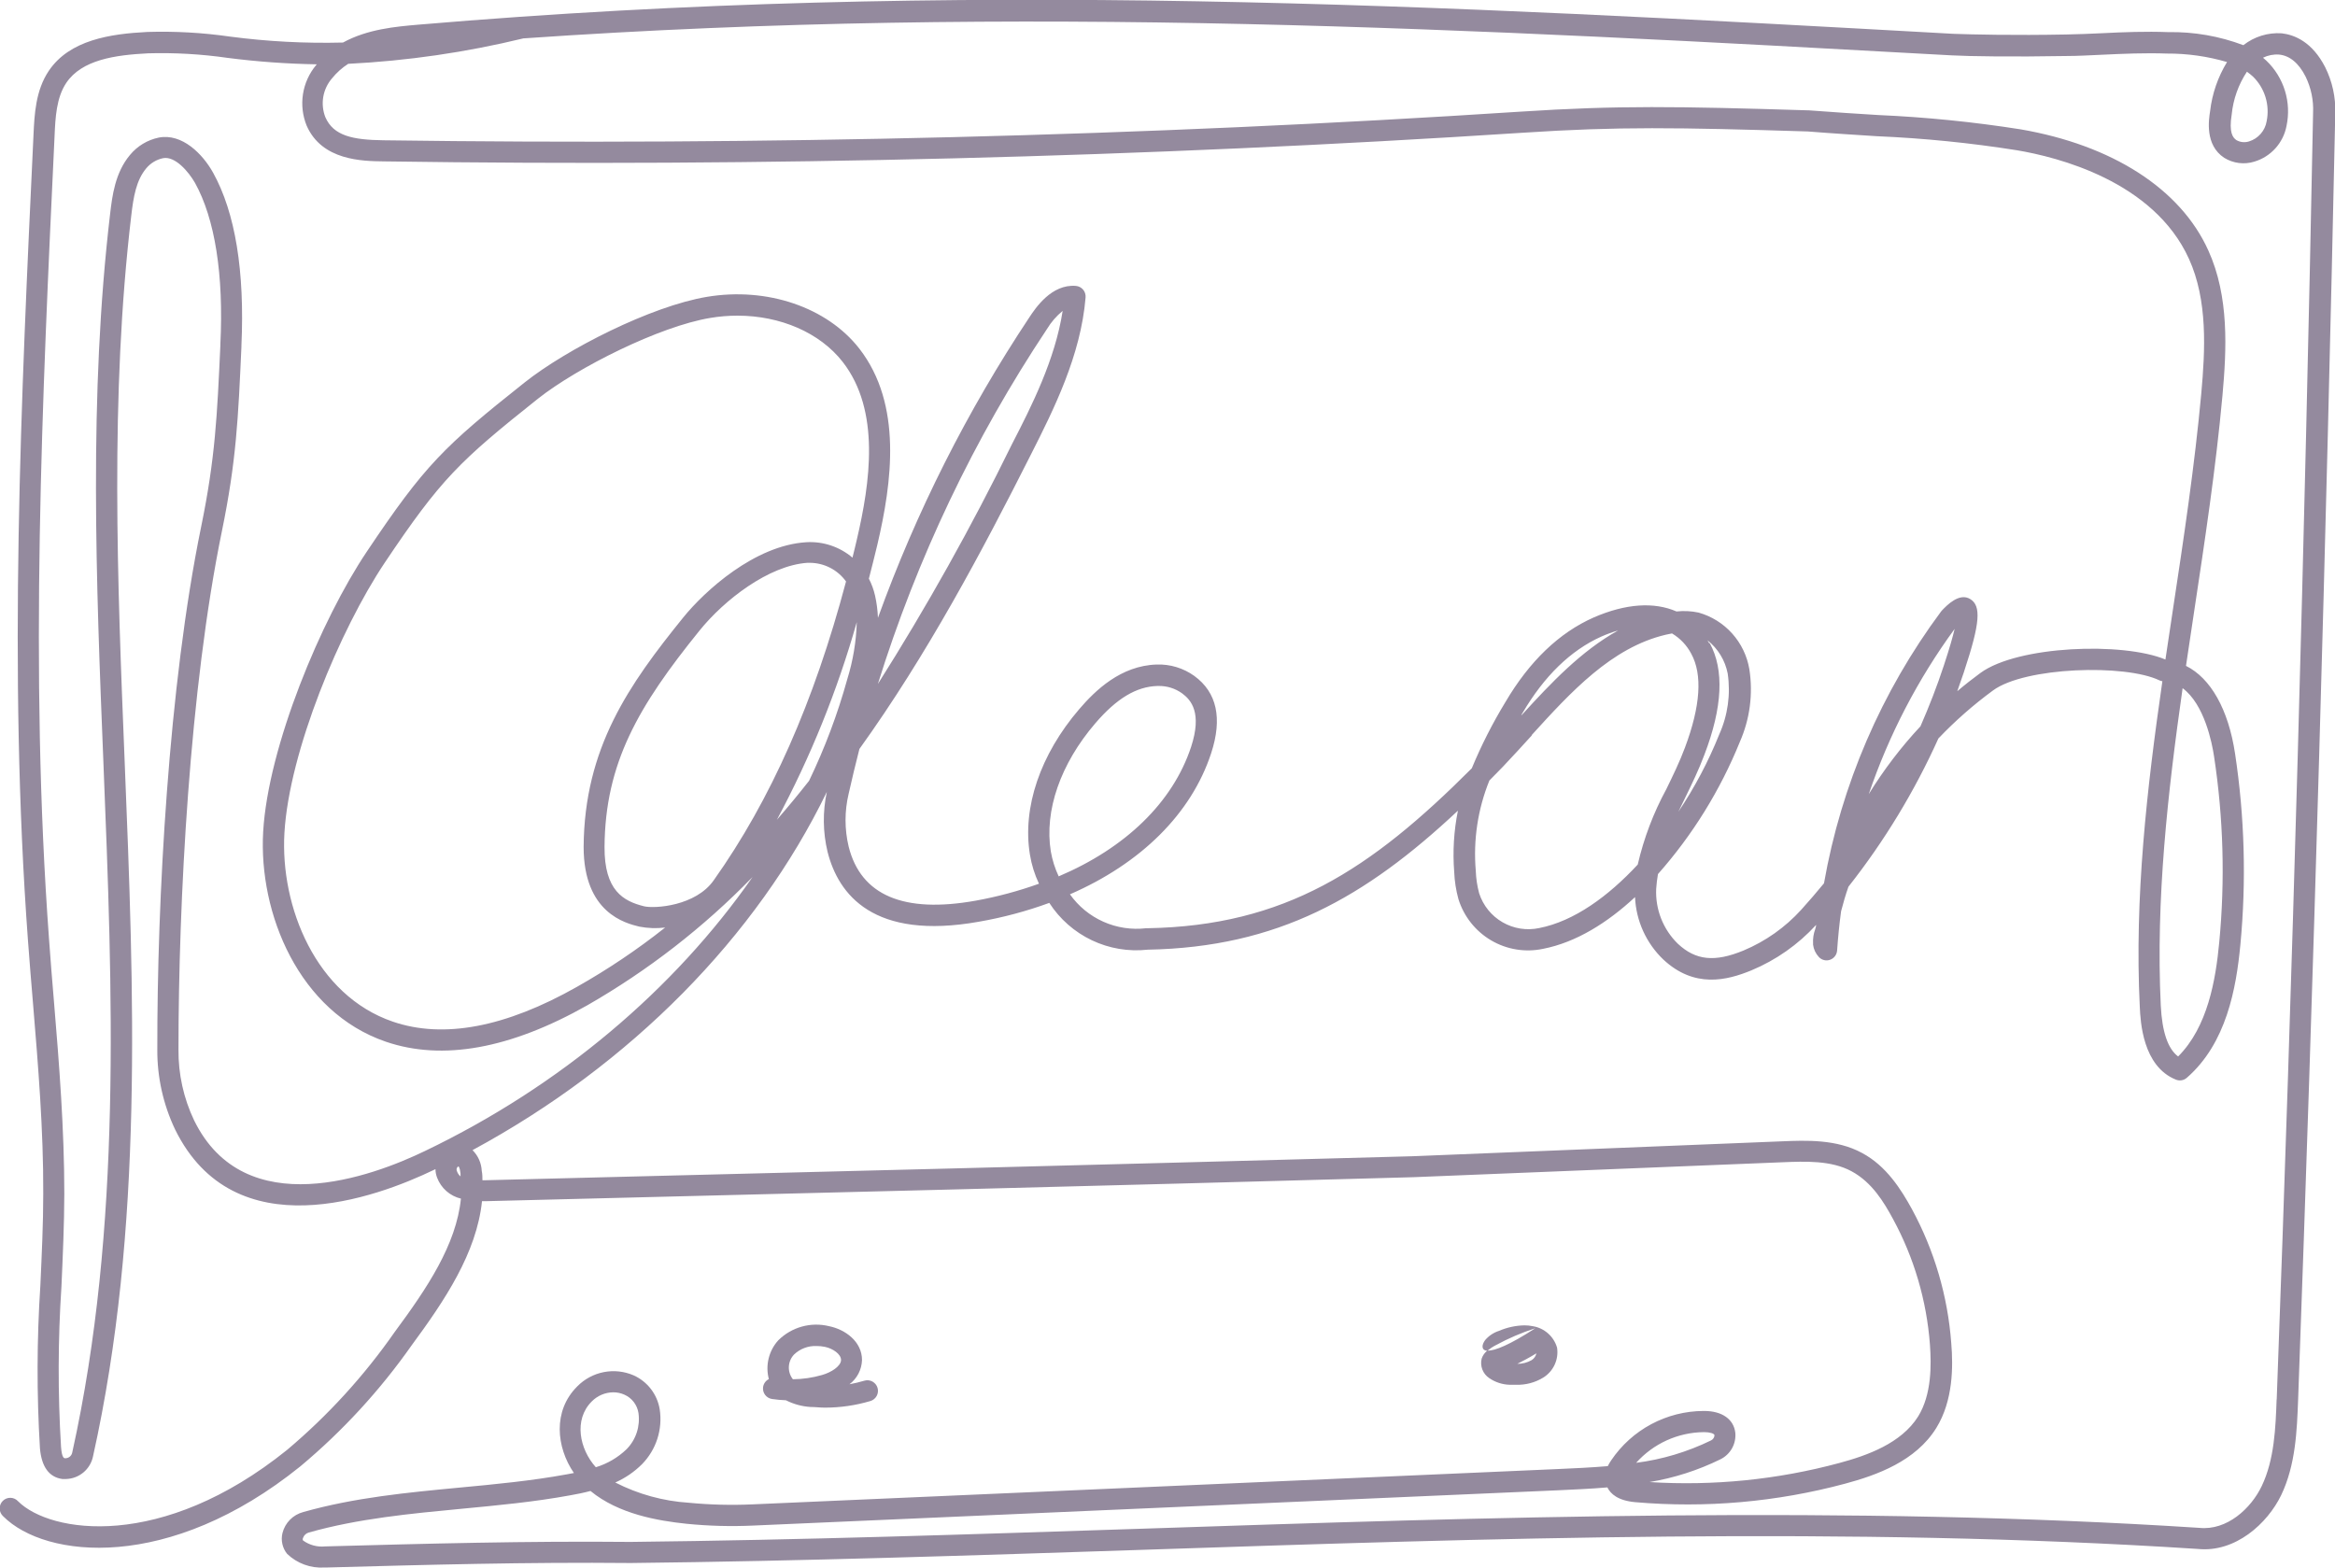 <svg width="140" height="94" viewBox="0 0 140 94" fill="none" xmlns="http://www.w3.org/2000/svg">

<g clip-path="url(#clip0_1435_20155)">
<path d="M139.412 4.03C138.631 2.505 137.565 2.084 136.804 1.997C135.977 1.942 135.158 2.195 134.506 2.709C133.068 2.166 131.542 1.9 130.006 1.926C128.656 1.875 127.317 1.926 126.018 1.992C125.297 2.023 124.587 2.058 123.882 2.068C120.772 2.129 118.194 2.068 117.124 2.028C86.469 0.325 57.52 -1.286 25.084 1.479C23.73 1.596 22.04 1.743 20.564 2.551C18.302 2.609 16.039 2.49 13.796 2.195C12.153 1.958 10.492 1.865 8.834 1.916C6.616 2.028 4.176 2.394 2.928 4.244C2.131 5.423 2.065 6.882 2.01 8.051C1.264 23.888 0.488 40.26 1.675 56.372C1.77 57.639 1.871 58.905 1.979 60.169C2.289 63.905 2.608 67.768 2.593 71.564C2.593 73.394 2.502 75.265 2.421 77.069C2.207 80.325 2.198 83.591 2.395 86.848C2.492 87.956 2.943 88.581 3.74 88.688H3.953C4.336 88.679 4.705 88.541 5 88.295C5.294 88.05 5.498 87.712 5.576 87.336C8.621 73.648 8.027 59.412 7.474 45.658C7.038 34.882 6.591 23.736 7.87 12.93C8.002 11.802 8.164 10.816 8.768 10.094C9.027 9.781 9.385 9.566 9.782 9.484C10.503 9.352 11.304 10.292 11.69 10.963C12.887 13.118 13.42 16.473 13.212 20.656V20.727C13.019 24.925 12.908 27.462 12.06 31.589C10.102 41.124 9.417 54.029 9.432 62.924C9.42 64.585 9.785 66.227 10.498 67.727C14.049 74.955 22.537 71.829 26.028 70.146L26.109 70.106C26.111 70.279 26.143 70.452 26.206 70.614C26.323 70.925 26.515 71.203 26.764 71.423C27.014 71.643 27.313 71.798 27.636 71.874C27.357 74.639 25.607 77.247 23.659 79.88C21.828 82.505 19.662 84.879 17.215 86.94C9.696 93.003 3.009 91.941 1.086 90.025C1.029 89.961 0.958 89.909 0.88 89.873C0.802 89.837 0.717 89.817 0.631 89.815C0.544 89.812 0.459 89.828 0.379 89.86C0.298 89.892 0.226 89.94 0.165 90.002C0.104 90.063 0.056 90.136 0.025 90.216C-0.007 90.297 -0.022 90.383 -0.019 90.469C-0.017 90.556 0.004 90.641 0.04 90.719C0.077 90.797 0.129 90.867 0.193 90.925C2.73 93.466 10.148 94.274 18.012 87.926C20.543 85.809 22.786 83.369 24.683 80.668C26.657 77.989 28.575 75.138 28.9 72.027H29.158C47.423 71.575 66.266 71.107 84.754 70.589L106.865 69.694C108.235 69.638 109.793 69.572 111.02 70.238C112.248 70.904 112.953 72.088 113.496 73.089C114.76 75.414 115.515 77.982 115.713 80.622C115.8 81.842 115.825 83.616 115.003 84.942C113.988 86.553 111.959 87.275 110.28 87.728C106.574 88.727 102.73 89.113 98.9 88.871C100.374 88.626 101.804 88.167 103.146 87.509C103.44 87.366 103.684 87.137 103.845 86.852C104.005 86.567 104.075 86.239 104.044 85.913C103.948 85.1 103.253 84.612 102.187 84.607H102.136C101.043 84.612 99.967 84.885 99.002 85.401C98.037 85.917 97.213 86.662 96.601 87.57C96.526 87.68 96.458 87.796 96.398 87.916C95.384 88.002 94.369 88.048 93.329 88.094L45.12 90.208C43.846 90.266 42.569 90.234 41.299 90.111C39.762 90.013 38.262 89.599 36.89 88.897C37.49 88.631 38.035 88.257 38.499 87.794C38.917 87.365 39.231 86.845 39.414 86.274C39.597 85.703 39.645 85.098 39.554 84.505C39.481 84.063 39.3 83.647 39.028 83.292C38.755 82.937 38.399 82.656 37.991 82.472C37.427 82.228 36.803 82.16 36.2 82.278C35.597 82.396 35.043 82.694 34.612 83.133C33.136 84.597 33.349 86.782 34.41 88.327L33.978 88.409C31.868 88.795 29.686 89.003 27.57 89.201C24.465 89.496 21.259 89.796 18.179 90.67C17.878 90.75 17.604 90.908 17.385 91.13C17.166 91.352 17.011 91.629 16.936 91.931C16.883 92.146 16.881 92.37 16.93 92.586C16.978 92.802 17.076 93.004 17.215 93.176C17.511 93.46 17.862 93.679 18.246 93.82C18.63 93.96 19.039 94.02 19.448 93.995H19.559C25.51 93.832 31.665 93.664 37.824 93.725C48.022 93.613 58.387 93.268 68.407 92.937C89.255 92.241 110.807 91.524 131.771 92.881C134.019 93.115 135.952 91.357 136.774 89.654C137.646 87.829 137.717 85.771 137.788 83.951C138.722 58.37 139.473 32.407 140.016 6.785C140.045 5.831 139.838 4.884 139.412 4.03ZM133.806 6.866C133.897 5.949 134.211 5.068 134.719 4.3C134.844 4.389 134.965 4.486 135.079 4.589C135.43 4.931 135.69 5.357 135.833 5.826C135.977 6.295 136 6.793 135.901 7.273C135.855 7.552 135.732 7.812 135.546 8.024C135.361 8.237 135.12 8.394 134.851 8.478C134.727 8.519 134.596 8.533 134.465 8.521C134.335 8.509 134.209 8.47 134.095 8.406C133.872 8.259 133.633 7.949 133.806 6.866ZM25.48 69.018C22.329 70.543 14.678 73.389 11.639 67.183C11.008 65.858 10.688 64.407 10.701 62.939C10.701 54.105 11.365 41.302 13.303 31.858C14.171 27.634 14.283 25.062 14.475 20.798V20.727C14.678 16.249 14.105 12.757 12.781 10.363C12.147 9.22 10.914 7.985 9.524 8.249C8.845 8.389 8.235 8.756 7.794 9.291C6.896 10.358 6.728 11.766 6.606 12.793C5.313 23.706 5.764 34.898 6.2 45.724C6.748 59.412 7.322 73.567 4.333 87.092C4.315 87.192 4.263 87.282 4.185 87.346C4.106 87.41 4.008 87.445 3.907 87.443C3.851 87.443 3.709 87.443 3.659 86.757C3.464 83.556 3.473 80.345 3.684 77.145C3.765 75.326 3.851 73.44 3.856 71.585C3.856 67.732 3.552 63.844 3.237 60.078C3.129 58.817 3.029 57.555 2.938 56.291C1.761 40.26 2.527 23.924 3.273 8.127C3.319 7.06 3.38 5.855 3.973 4.971C4.907 3.583 6.89 3.298 8.889 3.197C10.481 3.153 12.073 3.244 13.648 3.471C15.422 3.699 17.208 3.828 18.996 3.857L18.955 3.903C18.539 4.4 18.266 5 18.166 5.641C18.066 6.281 18.142 6.937 18.387 7.537C19.305 9.626 21.715 9.662 23.009 9.677C45.693 10.008 68.671 9.433 91.309 7.959C97.027 7.583 100.538 7.639 108.397 7.883C109.919 8.005 111.289 8.086 112.537 8.168C115.35 8.288 118.153 8.57 120.934 9.011C123.329 9.413 129.123 10.846 131.244 15.522C132.375 18.013 132.218 20.986 131.984 23.578C131.589 27.899 130.929 32.29 130.285 36.534C130.132 37.551 129.985 38.537 129.833 39.548C127.296 38.486 120.98 38.71 118.737 40.356C118.26 40.707 117.799 41.068 117.352 41.449C117.489 41.068 117.621 40.692 117.748 40.311L117.773 40.229C118.732 37.337 118.788 36.331 118.133 35.924C117.479 35.518 116.733 36.29 116.424 36.616C116.405 36.632 116.39 36.651 116.378 36.672C112.803 41.481 110.4 47.061 109.361 52.967C108.915 53.511 108.458 54.039 107.991 54.558C107.031 55.614 105.852 56.446 104.536 56.997C102.811 57.709 101.67 57.592 100.599 56.591C100.162 56.165 99.821 55.651 99.597 55.084C99.373 54.516 99.272 53.907 99.3 53.297C99.32 53.001 99.356 52.705 99.407 52.413C101.479 50.071 103.138 47.393 104.313 44.494C104.918 43.123 105.117 41.608 104.886 40.128C104.752 39.331 104.395 38.589 103.856 37.988C103.317 37.387 102.619 36.951 101.842 36.733C101.407 36.64 100.96 36.618 100.518 36.666C99.179 36.082 97.474 36.189 95.551 37.027C93.481 37.942 91.7 39.65 90.254 42.11C89.484 43.376 88.812 44.7 88.245 46.069C82.157 52.169 77.037 55.518 68.793 55.661H68.717C67.844 55.763 66.959 55.629 66.156 55.271C65.352 54.913 64.66 54.346 64.151 53.627C68.392 51.782 71.426 48.804 72.618 45.165C73.303 43.076 72.963 41.515 71.604 40.529C70.949 40.059 70.156 39.819 69.351 39.848C67.195 39.914 65.668 41.404 64.709 42.522C62.37 45.246 61.289 48.428 61.751 51.244C61.849 51.849 62.032 52.438 62.294 52.992C61.057 53.435 59.786 53.776 58.494 54.009C54.176 54.781 51.614 53.688 50.883 50.766C50.634 49.723 50.634 48.637 50.883 47.594C51.086 46.693 51.301 45.798 51.528 44.911C55.587 39.264 58.874 33.078 61.827 27.223C63.156 24.595 64.805 21.327 65.089 17.83C65.102 17.662 65.048 17.495 64.939 17.366C64.829 17.238 64.674 17.158 64.506 17.144C63.045 17.022 62.081 18.48 61.72 19.024C57.984 24.646 54.935 30.697 52.639 37.048C52.621 36.599 52.564 36.154 52.466 35.716C52.386 35.363 52.261 35.021 52.096 34.699C52.268 34.034 52.436 33.358 52.603 32.666C53.476 28.951 54.125 24.254 51.523 20.905C49.584 18.419 45.992 17.2 42.39 17.799C39.032 18.358 33.958 20.945 31.457 22.933C26.616 26.775 25.48 27.873 22 33.068C19.245 37.164 16.074 44.789 15.779 49.871C15.495 54.781 17.93 60.687 23.136 62.466C26.53 63.625 30.594 62.893 35.206 60.286C38.852 58.196 42.189 55.605 45.12 52.591C40.432 59.32 33.608 65.12 25.48 69.018ZM130.863 41.266C132.167 42.232 132.629 44.545 132.75 45.368C133.31 49.052 133.414 52.79 133.06 56.499C132.847 58.766 132.365 61.582 130.594 63.351C129.975 62.883 129.635 61.877 129.554 60.301C129.25 53.938 129.97 47.548 130.863 41.266ZM117.195 37.708C117.088 38.161 116.901 38.837 116.571 39.833L116.545 39.914C116.14 41.144 115.668 42.359 115.145 43.553C113.979 44.802 112.941 46.164 112.045 47.62C113.251 44.071 114.989 40.728 117.2 37.703L117.195 37.708ZM91.827 44.087C94.181 41.5 96.621 38.827 99.879 38.059L100.249 37.983C100.737 38.274 101.136 38.694 101.401 39.198C102.086 40.448 101.959 42.339 101.025 44.829C100.711 45.673 100.305 46.507 99.909 47.32C99.135 48.743 98.559 50.265 98.194 51.843C96.429 53.744 94.384 55.239 92.289 55.65C91.537 55.811 90.753 55.687 90.088 55.302C89.422 54.917 88.923 54.299 88.686 53.566C88.568 53.127 88.5 52.675 88.484 52.22C88.325 50.374 88.605 48.517 89.3 46.801L90.102 45.983C90.696 45.358 91.289 44.707 91.857 44.082L91.827 44.087ZM91.213 42.877L91.289 42.75C92.593 40.534 94.176 38.999 96.002 38.176C96.332 38.029 96.671 37.905 97.017 37.805C94.81 39.03 92.994 40.951 91.243 42.872L91.213 42.877ZM102.481 38.572L102.375 38.395C103.004 38.892 103.435 39.599 103.588 40.387C103.771 41.629 103.595 42.897 103.08 44.041C102.428 45.669 101.607 47.222 100.63 48.677C100.756 48.407 100.888 48.138 101.025 47.864C101.431 47.03 101.852 46.166 102.187 45.266C103.283 42.41 103.385 40.158 102.512 38.567L102.481 38.572ZM63.476 52.55C63.253 52.075 63.094 51.573 63.004 51.056C62.608 48.611 63.583 45.805 65.673 43.37C66.951 41.881 68.133 41.17 69.392 41.134H69.473C69.972 41.127 70.461 41.281 70.868 41.571C71.421 41.973 72.081 42.745 71.416 44.783C70.315 48.123 67.474 50.852 63.476 52.55ZM38.615 54.344C37.377 54.039 36.231 53.404 36.246 50.786C36.282 45.754 38.276 42.344 41.939 37.815C43.43 35.965 46.094 33.912 48.402 33.749H48.565C48.987 33.752 49.403 33.855 49.779 34.049C50.154 34.243 50.479 34.524 50.726 34.867C48.808 42.095 46.206 47.975 42.801 52.774C41.721 54.334 39.25 54.497 38.61 54.344H38.615ZM39.879 55.62C38.21 56.943 36.441 58.132 34.587 59.178C30.305 61.602 26.591 62.304 23.552 61.262C18.945 59.686 16.794 54.38 17.053 49.948C17.337 45.063 20.391 37.749 23.06 33.754C26.434 28.717 27.545 27.655 32.253 23.909C34.612 22.043 39.539 19.568 42.583 19.065C43.123 18.974 43.669 18.928 44.217 18.928C46.784 18.928 49.153 19.944 50.523 21.698C52.806 24.625 52.172 28.946 51.37 32.371C51.284 32.732 51.203 33.088 51.112 33.439C50.342 32.784 49.349 32.453 48.342 32.514C45.247 32.702 42.253 35.436 40.965 37.027C37.722 41.038 35.033 44.839 34.993 50.786C34.993 54.741 37.499 55.361 38.331 55.564C38.839 55.663 39.36 55.681 39.874 55.62H39.879ZM51.37 37.322C51.335 38.476 51.144 39.62 50.802 40.722C50.221 42.82 49.453 44.861 48.509 46.822C47.885 47.615 47.24 48.397 46.581 49.155C48.596 45.394 50.2 41.427 51.365 37.322H51.37ZM52.629 41.032C54.98 33.482 58.397 26.307 62.776 19.726C63.024 19.314 63.342 18.947 63.714 18.643C63.263 21.561 61.852 24.356 60.67 26.643C58.251 31.583 55.565 36.386 52.623 41.032H52.629ZM27.388 70.202C27.373 70.163 27.371 70.121 27.38 70.081C27.389 70.04 27.409 70.003 27.438 69.974C27.438 69.974 27.474 69.943 27.489 69.943C27.489 69.943 27.57 69.984 27.611 70.365V70.543C27.505 70.453 27.428 70.335 27.388 70.202ZM102.147 85.877H102.187C102.517 85.877 102.781 85.959 102.796 86.06C102.793 86.128 102.772 86.193 102.734 86.248C102.697 86.304 102.644 86.348 102.583 86.376C101.171 87.064 99.656 87.517 98.098 87.717C98.609 87.147 99.233 86.688 99.929 86.371C100.626 86.055 101.381 85.886 102.147 85.877ZM35.48 84.037C35.82 83.691 36.283 83.493 36.769 83.489C36.999 83.487 37.228 83.536 37.438 83.631C37.66 83.728 37.854 83.881 38.001 84.074C38.148 84.267 38.245 84.494 38.281 84.734C38.336 85.125 38.301 85.524 38.178 85.9C38.055 86.275 37.847 86.617 37.57 86.899C37.049 87.401 36.416 87.772 35.724 87.982C34.744 86.894 34.384 85.13 35.48 84.037ZM136.5 83.91C136.439 85.603 136.368 87.524 135.607 89.11C134.973 90.442 133.527 91.794 131.857 91.616C110.807 90.259 89.24 90.975 68.347 91.672C58.331 92.002 47.976 92.348 37.804 92.46C31.629 92.398 25.465 92.566 19.498 92.729C19.027 92.778 18.553 92.651 18.169 92.373C18.169 92.348 18.123 92.317 18.169 92.221C18.196 92.142 18.242 92.071 18.303 92.014C18.364 91.957 18.439 91.917 18.519 91.895C21.487 91.057 24.638 90.762 27.682 90.472C29.823 90.269 32.04 90.061 34.196 89.664C34.602 89.593 35.003 89.512 35.404 89.405C37.093 90.797 39.463 91.194 41.162 91.372C42.494 91.506 43.834 91.541 45.17 91.479L93.41 89.364C94.369 89.318 95.363 89.278 96.373 89.191C96.566 89.583 97.012 89.984 98.037 90.076C102.265 90.444 106.525 90.069 110.625 88.968C112.522 88.459 114.861 87.621 116.094 85.628C117.109 83.987 117.109 81.938 116.992 80.546C116.784 77.724 115.978 74.979 114.628 72.495C113.993 71.341 113.106 69.913 111.639 69.135C110.117 68.306 108.286 68.378 106.83 68.439L84.694 69.333C66.221 69.841 47.357 70.319 29.113 70.772H28.925C28.925 70.589 28.925 70.4 28.884 70.212C28.862 69.743 28.665 69.298 28.331 68.967C37.824 63.834 45.368 56.164 49.574 47.487C49.32 48.675 49.335 49.905 49.62 51.086C50.264 53.627 52.36 56.403 58.697 55.269C60.133 55.019 61.544 54.642 62.913 54.141C63.539 55.111 64.422 55.887 65.463 56.382C66.504 56.878 67.662 57.073 68.808 56.947C76.617 56.804 81.862 53.816 87.413 48.611C87.169 49.819 87.094 51.056 87.19 52.286C87.212 52.836 87.297 53.381 87.443 53.912C87.766 54.953 88.465 55.836 89.404 56.388C90.342 56.94 91.452 57.121 92.517 56.896C94.501 56.509 96.373 55.335 98.032 53.795C98.093 55.215 98.701 56.555 99.727 57.536C101.589 59.274 103.527 58.797 105.008 58.187C106.484 57.572 107.809 56.642 108.889 55.462C108.889 55.549 108.854 55.635 108.834 55.722C108.733 55.993 108.69 56.282 108.707 56.57V56.601C108.707 56.601 108.707 56.631 108.707 56.647C108.741 56.923 108.862 57.181 109.052 57.384C109.135 57.475 109.244 57.541 109.364 57.57C109.484 57.6 109.61 57.594 109.727 57.551C109.844 57.51 109.946 57.435 110.021 57.335C110.096 57.236 110.14 57.117 110.148 56.992C110.203 56.209 110.28 55.427 110.386 54.644C110.518 54.136 110.665 53.627 110.828 53.17C112.981 50.438 114.792 47.453 116.221 44.28C117.225 43.227 118.32 42.264 119.493 41.404C121.411 39.99 127.423 39.807 129.478 40.799C129.532 40.826 129.59 40.843 129.65 40.849C128.722 47.279 127.971 53.841 128.296 60.377C128.336 61.257 128.468 63.935 130.457 64.738C130.565 64.783 130.684 64.797 130.8 64.778C130.915 64.76 131.023 64.709 131.112 64.632C133.486 62.568 134.08 59.274 134.328 56.636C134.689 52.824 134.581 48.982 134.009 45.195C133.608 42.532 132.542 40.661 131.066 39.929C131.223 38.862 131.386 37.8 131.543 36.743C132.187 32.483 132.857 28.072 133.253 23.71C133.501 20.961 133.664 17.789 132.405 15.019C130.736 11.314 126.632 8.701 121.152 7.756C118.319 7.31 115.463 7.023 112.598 6.897C111.355 6.821 110.006 6.734 108.463 6.617H108.433C100.523 6.373 96.987 6.317 91.183 6.694C68.585 8.168 45.637 8.727 22.989 8.412C21.157 8.386 20 8.152 19.508 7.029C19.356 6.642 19.313 6.22 19.382 5.81C19.452 5.399 19.633 5.016 19.904 4.701C20.18 4.359 20.509 4.064 20.878 3.827C24.419 3.65 27.935 3.139 31.381 2.302C61.239 0.233 88.382 1.738 117.007 3.319C118.103 3.38 120.716 3.415 123.862 3.359C124.577 3.359 125.297 3.314 126.028 3.283C127.301 3.222 128.615 3.166 129.914 3.212C131.137 3.205 132.353 3.376 133.527 3.72C132.979 4.616 132.633 5.62 132.512 6.663C132.431 7.171 132.187 8.696 133.359 9.464C133.627 9.629 133.926 9.734 134.238 9.774C134.549 9.813 134.865 9.785 135.165 9.692C135.652 9.547 136.088 9.27 136.428 8.893C136.768 8.516 136.998 8.052 137.093 7.553C137.242 6.851 137.21 6.123 136.998 5.438C136.787 4.753 136.404 4.134 135.886 3.639L135.683 3.461C135.982 3.314 136.315 3.249 136.647 3.273C137.281 3.334 137.829 3.781 138.24 4.599C138.566 5.271 138.72 6.014 138.686 6.76C138.184 32.377 137.459 58.334 136.505 83.926L136.5 83.91Z" fill="#948A9E"/>
<path d="M45.753 83.168C45.741 83.251 45.745 83.335 45.765 83.417C45.786 83.498 45.822 83.574 45.872 83.641C45.922 83.708 45.985 83.765 46.057 83.807C46.128 83.85 46.208 83.878 46.291 83.89C46.566 83.931 46.844 83.956 47.123 83.966C47.579 84.198 48.078 84.335 48.589 84.368C48.878 84.368 49.167 84.408 49.462 84.408C50.384 84.408 51.302 84.274 52.186 84.012C52.348 83.964 52.483 83.854 52.564 83.706C52.644 83.558 52.663 83.383 52.615 83.222C52.567 83.06 52.457 82.924 52.309 82.843C52.161 82.763 51.987 82.744 51.826 82.792C51.532 82.879 51.234 82.951 50.933 83.006C51.158 82.835 51.342 82.617 51.472 82.366C51.601 82.116 51.674 81.839 51.684 81.557C51.684 80.439 50.669 79.717 49.71 79.524C49.173 79.392 48.611 79.4 48.078 79.548C47.545 79.696 47.059 79.978 46.666 80.368C46.384 80.677 46.185 81.052 46.086 81.459C45.986 81.866 45.99 82.291 46.098 82.696C46.007 82.741 45.928 82.808 45.868 82.89C45.808 82.972 45.769 83.068 45.753 83.168ZM47.61 81.222C47.788 81.051 48 80.918 48.23 80.831C48.462 80.743 48.708 80.703 48.954 80.713C49.125 80.712 49.295 80.729 49.462 80.764C49.928 80.861 50.426 81.191 50.426 81.552C50.426 81.913 49.847 82.294 49.284 82.452C48.717 82.615 48.129 82.701 47.539 82.706C47.37 82.491 47.285 82.223 47.298 81.95C47.311 81.678 47.422 81.419 47.61 81.222Z" fill="#948A9E"/>
<path d="M89.293 82.64C89.655 82.887 90.079 83.024 90.516 83.037C90.638 83.037 90.77 83.037 90.897 83.037C91.472 83.056 92.04 82.906 92.53 82.605C92.829 82.42 93.066 82.151 93.213 81.832C93.361 81.513 93.411 81.158 93.357 80.81C93.261 80.481 93.074 80.185 92.817 79.957C92.56 79.73 92.245 79.58 91.906 79.525C91.739 79.49 91.569 79.473 91.399 79.474C90.875 79.484 90.358 79.597 89.877 79.804C89.553 79.907 89.265 80.099 89.045 80.358C88.837 80.638 88.796 80.973 89.177 80.999C89.333 80.869 89.503 80.756 89.684 80.663C90.441 80.251 91.234 79.911 92.053 79.647C90.491 80.663 89.638 80.988 89.222 80.988H89.177C89.019 81.111 88.901 81.277 88.837 81.466C88.782 81.685 88.797 81.915 88.879 82.126C88.961 82.336 89.106 82.516 89.293 82.64ZM92.119 81.151C92.101 81.234 92.067 81.313 92.018 81.383C91.969 81.453 91.907 81.512 91.835 81.558C91.573 81.708 91.275 81.785 90.973 81.781C91.287 81.624 91.678 81.42 92.119 81.151Z" fill="#948A9E"/>
</g>
<defs>
<clipPath id="clip0_1435_20155">
<rect width="140" height="94" fill="white"/>
</clipPath>
</defs>
</svg>
